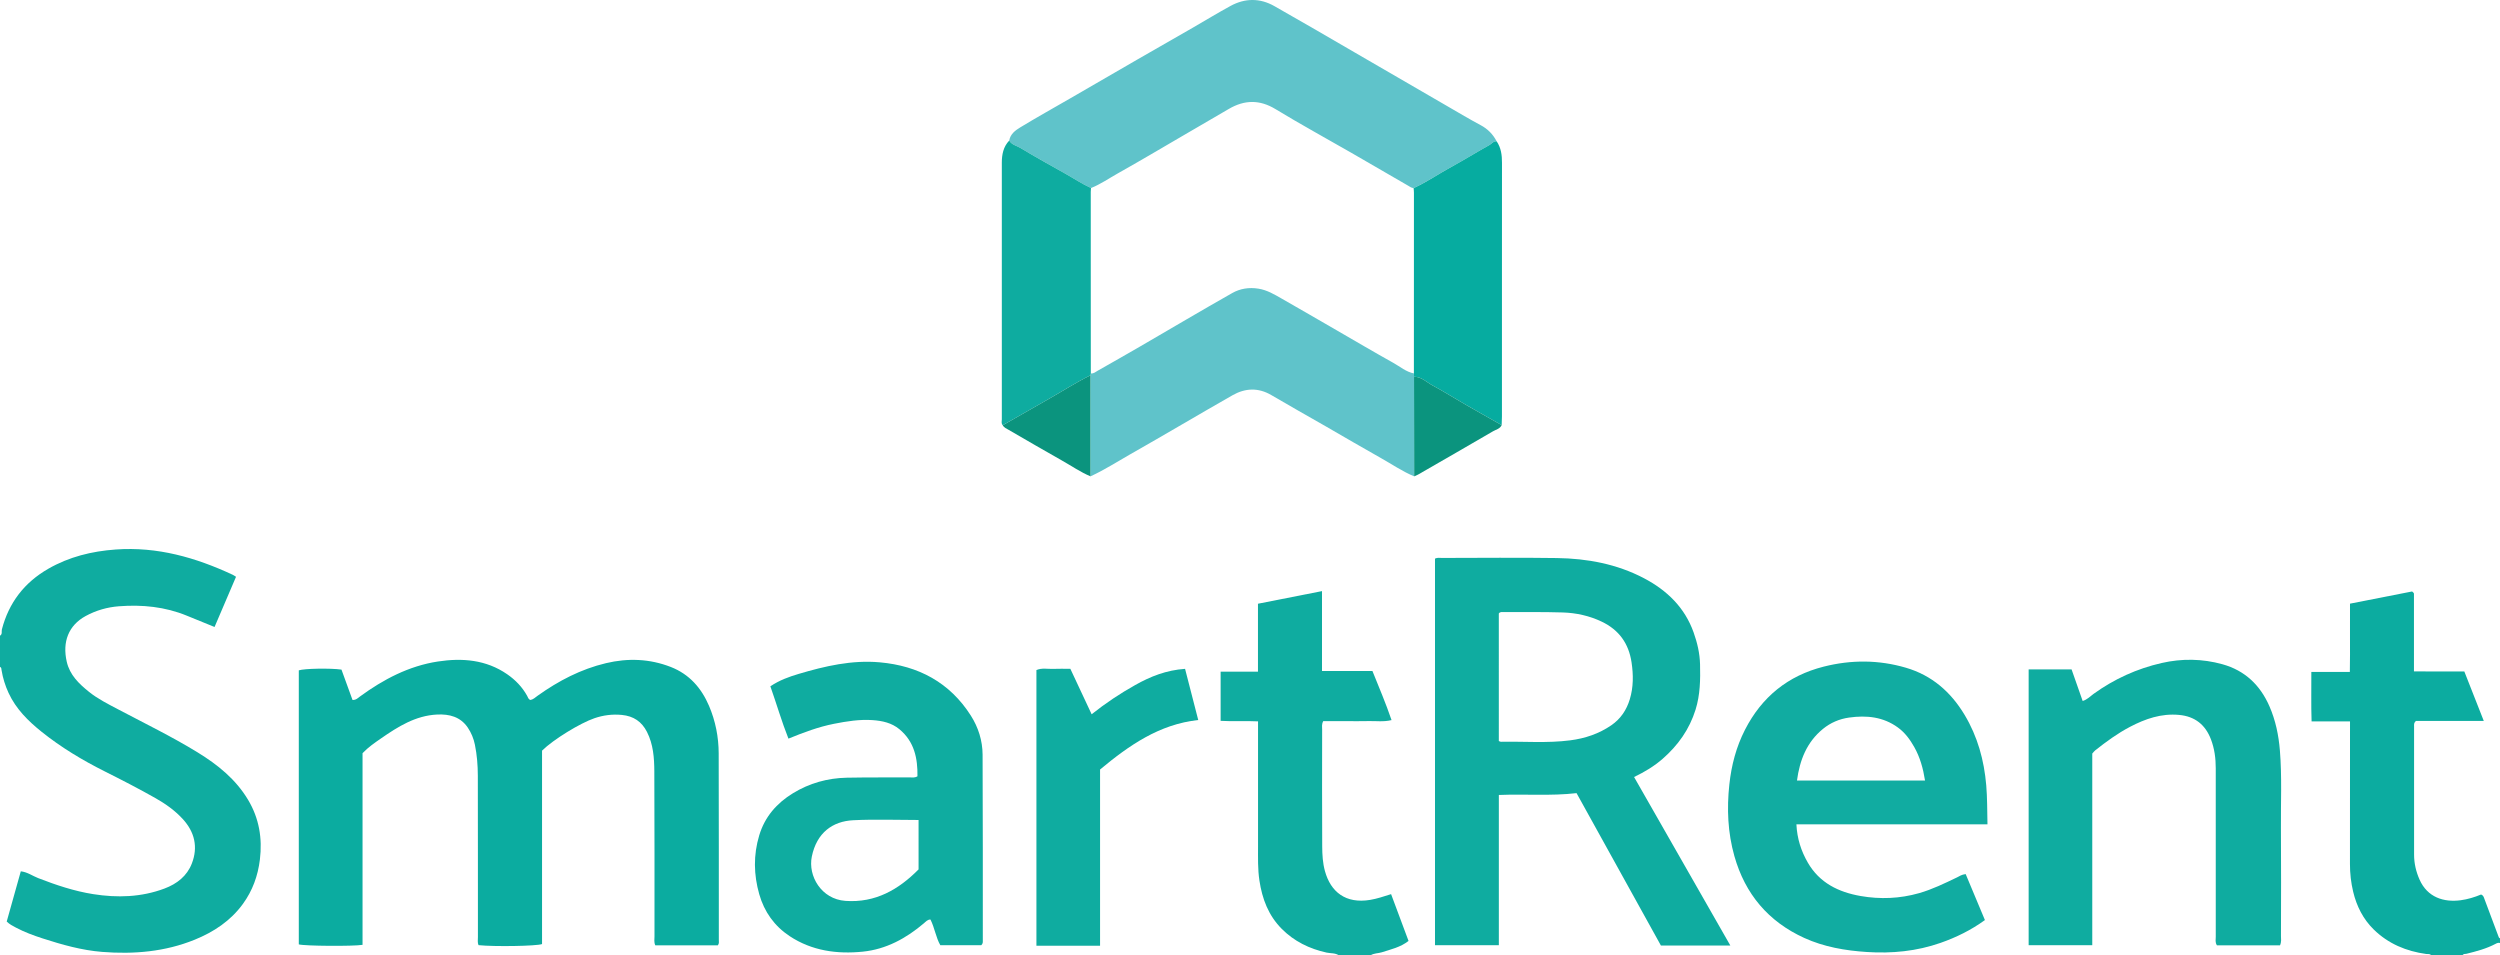 <?xml version="1.0" encoding="iso-8859-1"?>
<!-- Generator: Adobe Illustrator 27.0.0, SVG Export Plug-In . SVG Version: 6.00 Build 0)  -->
<svg version="1.1" id="Layer_1" xmlns="http://www.w3.org/2000/svg" xmlns:xlink="http://www.w3.org/1999/xlink" x="0px" y="0px"
	 viewBox="0 0 384 146.763" style="enable-background:new 0 0 384 146.763;" xml:space="preserve">
<g>
	<path style="fill:#0FACA0;" d="M0,97.643c0.398-0.231,0.206-0.645,0.291-0.97c1.066-4.109,3.463-7.209,7.133-9.314
		c3.199-1.835,6.662-2.689,10.347-2.955c6.399-0.461,12.283,1.228,17.98,3.884c0.14,0.065,0.266,0.161,0.503,0.307
		c-1.092,2.552-2.177,5.089-3.299,7.71c-1.462-0.596-2.855-1.158-4.245-1.731c-3.355-1.382-6.866-1.724-10.44-1.451
		c-1.791,0.137-3.513,0.626-5.118,1.502c-2.641,1.441-3.595,3.979-2.9,7.018c0.466,2.037,1.874,3.38,3.41,4.617
		c1.342,1.081,2.882,1.85,4.396,2.651c4.119,2.18,8.317,4.212,12.295,6.655c3.094,1.9,5.864,4.128,7.754,7.29
		c1.698,2.84,2.21,5.906,1.812,9.176c-0.305,2.505-1.134,4.784-2.617,6.821c-1.89,2.594-4.466,4.294-7.391,5.484
		c-4.567,1.858-9.365,2.259-14.213,1.876c-3.132-0.248-6.174-1.108-9.169-2.078c-1.403-0.455-2.781-0.966-4.088-1.658
		c-0.494-0.261-0.989-0.512-1.41-0.929c0.715-2.552,1.431-5.105,2.163-7.714c1.018,0.113,1.799,0.705,2.666,1.041
		c2.751,1.068,5.544,2.004,8.458,2.465c3.703,0.586,7.386,0.479,10.952-0.862c1.912-0.719,3.45-1.917,4.196-3.841
		c0.982-2.533,0.432-4.846-1.4-6.841c-1.197-1.303-2.627-2.318-4.159-3.187c-2.565-1.453-5.185-2.803-7.821-4.123
		c-3.429-1.718-6.708-3.688-9.702-6.089c-2.06-1.653-3.927-3.5-5.065-5.954c-0.521-1.125-0.883-2.295-1.082-3.516
		c-0.031-0.191,0.001-0.405-0.237-0.494C0,100.838,0,99.24,0,97.643z"/>
	<path style="fill:#0CACA0;" d="M373.44,146.763c-0.181-0.307-0.494-0.194-0.755-0.229c-3.087-0.418-5.849-1.577-8.083-3.765
		c-1.626-1.593-2.626-3.585-3.156-5.799c-0.334-1.397-0.495-2.812-0.492-4.254c0.015-6.824,0.007-13.648,0.007-20.472
		c0-0.434,0-0.869,0-1.442c-1.951,0-3.843,0-5.902,0c-0.086-2.582-0.024-5.031-0.037-7.588c1.952,0,3.85,0,5.915,0
		c0.045-1.835,0.017-3.572,0.022-5.307c0.005-1.709,0.001-3.418,0.001-5.184c3.256-0.64,6.44-1.265,9.538-1.874
		c0.134,0.119,0.165,0.142,0.191,0.169c0.027,0.029,0.056,0.059,0.072,0.095c0.016,0.035,0.023,0.076,0.023,0.114
		c0.001,3.909,0.001,7.818,0.001,11.901c1.312,0.003,2.574,0.008,3.835,0.009c1.275,0.002,2.55,0,3.9,0
		c0.985,2.505,1.953,4.965,2.988,7.597c-3.651,0-7.105,0-10.427,0c-0.336,0.311-0.278,0.563-0.279,0.794
		c-0.003,6.585-0.004,13.169,0.001,19.754c0.001,1.329,0.295,2.595,0.834,3.814c1.214,2.747,3.733,3.522,6.305,3.184
		c1.104-0.145,2.166-0.475,3.147-0.882c0.367,0.137,0.419,0.412,0.517,0.676c0.704,1.899,1.423,3.793,2.131,5.69
		c0.056,0.151,0.084,0.305,0.261,0.362c0,0.24,0,0.479,0,0.719c-0.249-0.078-0.464,0.014-0.678,0.128
		c-1.41,0.749-2.94,1.15-4.476,1.529c-0.218,0.054-0.493-0.035-0.606,0.26C376.64,146.763,375.04,146.763,373.44,146.763z"/>
	<path style="fill:#0FACA0;" d="M205.68,146.763c-0.575-0.416-1.281-0.304-1.92-0.446c-2.632-0.587-4.951-1.708-6.872-3.633
		c-2.063-2.068-3.019-4.626-3.443-7.443c-0.263-1.744-0.21-3.498-0.21-5.251c-0.002-5.91-0.001-11.82-0.001-17.73
		c0-0.435,0-0.87,0-1.458c-1.932-0.1-3.829,0.034-5.746-0.081c0-2.585,0-5.008,0-7.552c1.885,0,3.743,0,5.736,0
		c0-3.527,0-6.936,0-10.436c3.296-0.65,6.478-1.277,9.835-1.938c0,4.163,0,8.17,0,12.274c2.651,0,5.154,0,7.748,0
		c1.005,2.505,2.049,4.931,2.934,7.537c-1.231,0.304-2.379,0.121-3.509,0.152c-1.199,0.033-2.4,0.007-3.6,0.007
		c-1.148,0-2.295,0-3.383,0c-0.267,0.503-0.168,0.91-0.168,1.298c-0.007,5.99-0.024,11.98,0.01,17.97
		c0.007,1.265,0.08,2.545,0.423,3.781c0.875,3.155,3.155,5.045,6.956,4.406c1.063-0.179,2.069-0.523,3.201-0.88
		c0.901,2.416,1.782,4.78,2.679,7.186c-1.253,0.982-2.701,1.288-4.085,1.74c-0.587,0.192-1.248,0.121-1.784,0.496
		C208.88,146.763,207.28,146.763,205.68,146.763z"/>
	<path style="fill:#0BACA0;" d="M81.481,107.517c0.435-0.083,0.749-0.403,1.102-0.655c3.205-2.287,6.651-4.086,10.502-5.001
		c3.364-0.799,6.703-0.683,9.954,0.588c2.844,1.112,4.696,3.233,5.866,5.969c0.995,2.326,1.478,4.788,1.485,7.314
		c0.027,9.542,0.02,19.084,0.021,28.626c0,0.269,0.079,0.559-0.155,0.847c-3.185,0-6.401,0-9.601,0
		c-0.225-0.477-0.126-0.921-0.126-1.35c-0.007-8.464,0.022-16.928-0.025-25.392c-0.011-2.06-0.161-4.133-1.129-6.042
		c-0.808-1.592-2.073-2.433-3.854-2.607c-1.452-0.142-2.838,0.036-4.211,0.503c-2.182,0.743-6.32,3.268-8.052,4.981
		c0,9.869,0,19.802,0,29.711c-0.86,0.317-7.342,0.419-9.759,0.167c-0.172-0.387-0.091-0.829-0.091-1.252
		c-0.006-8.264,0.007-16.529-0.014-24.793c-0.004-1.589-0.132-3.178-0.449-4.741c-0.192-0.944-0.556-1.833-1.094-2.629
		c-1.126-1.665-2.83-2.096-4.696-2.008c-3.336,0.159-6.038,1.87-8.667,3.695c-0.945,0.656-1.908,1.309-2.802,2.244
		c0,9.765,0,19.61,0,29.438c-1.47,0.24-8.907,0.185-9.791-0.07c0-14.024,0-28.063,0-42.091c0.814-0.282,4.812-0.359,6.555-0.116
		c0.554,1.524,1.13,3.108,1.696,4.665c0.551,0.019,0.826-0.301,1.137-0.528c3.614-2.642,7.525-4.702,11.984-5.382
		c3.723-0.567,7.392-0.286,10.644,1.964c1.263,0.874,2.301,1.952,3.052,3.301C81.093,107.104,81.147,107.415,81.481,107.517z"/>
	<path style="fill:#0FACA0;" d="M265.781,145.235c-3.683,0-7.114,0-10.664,0c-4.295-7.759-8.608-15.549-12.959-23.409
		c-3.949,0.455-7.896,0.117-11.936,0.282c0,7.692,0,15.339,0,23.073c-3.312,0-6.519,0-9.807,0c0-19.832,0-39.603,0-59.378
		c0.374-0.184,0.738-0.103,1.087-0.103c5.878-0.006,11.756-0.071,17.633,0.017c4.661,0.069,9.192,0.902,13.372,3.096
		c3.54,1.858,6.27,4.495,7.635,8.339c0.559,1.574,0.943,3.196,0.985,4.885c0.058,2.354,0.024,4.68-0.692,6.973
		c-0.945,3.025-2.692,5.476-5.046,7.536c-1.295,1.133-2.758,2.017-4.397,2.803C255.904,127.949,260.793,136.505,265.781,145.235z
		 M230.219,113.824c0.172,0.063,0.245,0.114,0.316,0.112c3.548-0.071,7.103,0.239,10.644-0.22c2.286-0.296,4.412-1.002,6.32-2.315
		c1.437-0.989,2.343-2.347,2.842-4.003c0.562-1.867,0.552-3.741,0.265-5.66c-0.436-2.91-1.927-4.982-4.579-6.251
		c-1.898-0.908-3.921-1.349-5.995-1.414c-3.034-0.096-6.072-0.048-9.109-0.055c-0.228-0.001-0.485-0.069-0.705,0.207
		C230.219,100.709,230.219,107.239,230.219,113.824z"/>
	<path style="fill:#11ACA1;" d="M301.928,134.259c0.982,2.347,1.959,4.681,2.955,7.063c-2.135,1.547-4.409,2.661-6.824,3.507
		c-3.669,1.286-7.465,1.649-11.313,1.398c-3.306-0.216-6.57-0.774-9.614-2.16c-5.523-2.516-9.083-6.747-10.73-12.566
		c-1.02-3.605-1.175-7.274-0.776-10.997c0.317-2.96,1.052-5.774,2.409-8.424c2.579-5.035,6.59-8.297,12.094-9.689
		c4.222-1.067,8.445-1.054,12.627,0.174c3.98,1.168,6.891,3.716,9.001,7.231c2.003,3.338,3.002,6.97,3.33,10.836
		c0.166,1.95,0.138,3.888,0.188,5.98c-9.809,0-19.538,0-29.348,0c0.109,2.214,0.729,4.113,1.753,5.887
		c1.799,3.116,4.724,4.535,8.098,5.126c3.013,0.528,6.034,0.407,8.997-0.439c2.039-0.583,3.935-1.515,5.838-2.427
		C300.97,134.586,301.293,134.334,301.928,134.259z M295.686,119.895c-0.294-1.869-0.772-3.58-1.658-5.151
		c-0.646-1.147-1.413-2.199-2.504-2.995c-2.278-1.663-4.848-1.904-7.519-1.528c-1.475,0.207-2.84,0.791-4.002,1.742
		c-2.482,2.031-3.563,4.773-3.988,7.932C282.567,119.895,289.054,119.895,295.686,119.895z"/>
	<path style="fill:#5FC3CA;" d="M155.018,21.59c0.168-1.008,0.949-1.573,1.702-2.03c2.546-1.545,5.15-2.994,7.728-4.485
		c3.438-1.988,6.871-3.985,10.311-5.969c2.788-1.608,5.585-3.199,8.374-4.804c1.961-1.129,3.893-2.31,5.88-3.393
		c2.221-1.21,4.516-1.223,6.718,0.022c4.115,2.325,8.192,4.716,12.282,7.085c4.811,2.787,9.618,5.582,14.43,8.369
		c1.65,0.956,3.289,1.934,4.971,2.832c1.096,0.585,1.905,1.399,2.467,2.485c-0.498-0.044-0.765,0.384-1.132,0.588
		c-1.963,1.093-3.872,2.282-5.845,3.357c-1.939,1.057-3.758,2.327-5.776,3.244c-0.336-0.019-0.592-0.228-0.863-0.384
		c-2.89-1.666-5.77-3.351-8.662-5.015c-3.891-2.239-7.835-4.39-11.669-6.723c-2.463-1.499-4.784-1.44-7.187-0.037
		c-2.368,1.382-4.737,2.764-7.107,4.143c-3.296,1.917-6.573,3.868-9.899,5.731c-1.38,0.773-2.688,1.688-4.168,2.28
		c-1.294-0.6-2.483-1.386-3.72-2.087c-2.371-1.345-4.767-2.649-7.096-4.064C156.174,22.381,155.403,22.259,155.018,21.59z"/>
	<path style="fill:#0FACA0;" d="M118.328,105.417c1.403-0.941,2.86-1.462,4.346-1.904c4.063-1.208,8.184-2.163,12.458-1.78
		c5.929,0.531,10.748,3.084,13.997,8.194c1.148,1.805,1.787,3.848,1.798,5.986c0.047,9.538,0.029,19.077,0.033,28.616
		c0,0.197,0.022,0.401-0.234,0.652c-1.996,0-4.097,0-6.294,0c-0.683-1.2-0.866-2.655-1.514-3.945
		c-0.45,0.003-0.71,0.325-1.001,0.573c-2.728,2.322-5.809,4.003-9.391,4.365c-3.954,0.401-7.819-0.124-11.235-2.383
		c-2.342-1.549-3.897-3.727-4.669-6.435c-0.859-3.011-0.912-6.021-0.005-9.043c0.859-2.86,2.688-4.943,5.177-6.469
		c2.528-1.55,5.318-2.331,8.279-2.389c3.197-0.063,6.396-0.028,9.594-0.048c0.389-0.002,0.797,0.106,1.255-0.167
		c0.041-2.758-0.471-5.322-2.772-7.23c-1.193-0.988-2.634-1.295-4.113-1.399c-2-0.14-3.971,0.177-5.93,0.564
		c-2.391,0.472-4.657,1.323-7.002,2.279C120.065,110.829,119.288,108.138,118.328,105.417z M141.091,125.951
		c-3.424,0-6.74-0.129-10.041,0.037c-3.151,0.159-5.595,1.904-6.354,5.573c-0.616,2.977,1.448,6.547,5.154,6.814
		c4.621,0.333,8.195-1.754,11.242-4.835C141.091,130.96,141.091,128.531,141.091,125.951z"/>
	<path style="fill:#0FACA0;" d="M350.211,145.202c-3.26,0-6.479,0-9.691,0c-0.301-0.453-0.179-0.904-0.179-1.325
		c-0.008-8.622-0.01-17.244-0.002-25.865c0.001-1.526-0.192-3.016-0.737-4.444c-0.859-2.252-2.458-3.535-4.905-3.759
		c-2.726-0.249-5.17,0.599-7.523,1.83c-1.915,1.002-3.65,2.275-5.341,3.61c-0.153,0.121-0.271,0.288-0.461,0.494
		c0,9.767,0,19.576,0,29.441c-3.286,0-6.497,0-9.772,0c0-14.151,0-28.218,0-42.368c2.204,0,4.345,0,6.593,0
		c0.556,1.585,1.129,3.218,1.704,4.856c0.729-0.224,1.158-0.72,1.664-1.084c3.176-2.291,6.677-3.885,10.481-4.752
		c3.103-0.708,6.239-0.664,9.321,0.192c3.458,0.961,5.806,3.209,7.224,6.46c0.947,2.169,1.414,4.444,1.607,6.805
		c0.325,3.985,0.126,7.971,0.158,11.957c0.044,5.508,0.014,11.017,0.006,16.525C350.361,144.204,350.455,144.649,350.211,145.202z"
		/>
	<path style="fill:#5FC3CA;" d="M217.221,73.169c-1.803-0.748-3.408-1.856-5.1-2.804c-2.841-1.59-5.645-3.247-8.468-4.869
		c-2.79-1.603-5.599-3.173-8.371-4.806c-2.015-1.187-4.025-1.085-5.967,0.021c-5.245,2.988-10.432,6.077-15.684,9.053
		c-2.032,1.152-3.999,2.427-6.131,3.402c0-5.174,0.001-10.348,0.001-15.521c0.015-0.095,0.03-0.19,0.045-0.286
		c0.44,0.055,0.746-0.239,1.084-0.431c2.142-1.214,4.284-2.429,6.414-3.665c4.742-2.752,9.458-5.549,14.227-8.252
		c1.207-0.684,2.573-0.904,4.022-0.673c1.349,0.215,2.453,0.888,3.585,1.533c2.796,1.592,5.575,3.212,8.362,4.821
		c2.925,1.689,5.834,3.405,8.783,5.049c1.028,0.573,1.947,1.377,3.149,1.617c0.008,0.169,0.016,0.338,0.023,0.506
		C217.204,62.966,217.212,68.067,217.221,73.169z"/>
	<path style="fill:#0FACA0;" d="M182.026,102.735c0.681,2.648,1.332,5.176,2.023,7.861c-5.962,0.641-10.61,3.882-15.08,7.6
		c0,9.01,0,17.976,0,27.072c-3.304,0.001-6.512,0.001-9.775,0c0-14.229,0-28.265,0-42.348c0.849-0.365,1.733-0.142,2.589-0.181
		c0.835-0.038,1.673-0.008,2.624-0.008c1.073,2.293,2.146,4.584,3.268,6.98c2.153-1.714,4.363-3.182,6.688-4.487
		C176.71,103.904,179.149,102.933,182.026,102.735z"/>
	<path style="fill:#0EACA0;" d="M167.547,57.358c-0.015,0.095-0.03,0.19-0.045,0.286c-2.204,1.074-4.258,2.412-6.386,3.619
		c-2.369,1.343-4.729,2.701-7.093,4.052c-0.263-0.269-0.143-0.607-0.143-0.912c-0.006-13.136-0.008-26.271-0.001-39.407
		c0.001-1.251,0.225-2.45,1.139-3.407c0.385,0.669,1.156,0.791,1.74,1.146c2.328,1.415,4.725,2.719,7.096,4.064
		c1.237,0.701,2.426,1.487,3.72,2.087c-0.012,0.199-0.036,0.398-0.036,0.596C167.54,38.775,167.543,48.067,167.547,57.358z"/>
	<path style="fill:#06ACA0;" d="M217.196,57.864c-0.008-0.169-0.016-0.338-0.023-0.506c0.003-9.251,0.007-18.501,0.008-27.752
		c0-0.238-0.033-0.476-0.051-0.714c2.018-0.916,3.837-2.186,5.776-3.244c1.972-1.075,3.882-2.265,5.845-3.357
		c0.367-0.204,0.634-0.632,1.132-0.588c0.683,0.998,0.825,2.12,0.822,3.297c-0.014,5.222-0.006,10.444-0.006,15.666
		c0,7.773,0.001,15.547-0.002,23.32c0,0.437-0.028,0.874-0.043,1.312c-1.824-1.033-3.655-2.056-5.471-3.103
		c-1.712-0.987-3.384-2.048-5.124-2.984C219.134,58.714,218.354,57.874,217.196,57.864z"/>
	<path style="fill:#0B947E;" d="M154.022,65.315c2.364-1.351,4.725-2.709,7.093-4.052c2.128-1.207,4.182-2.545,6.386-3.619
		c0,5.174-0.001,10.348-0.001,15.521c-1.547-0.646-2.92-1.607-4.373-2.422c-2.746-1.539-5.458-3.14-8.187-4.71
		C154.599,65.836,154.219,65.695,154.022,65.315z"/>
	<path style="fill:#0B947E;" d="M217.196,57.864c1.158,0.01,1.938,0.849,2.862,1.347c1.739,0.936,3.411,1.996,5.124,2.984
		c1.816,1.047,3.646,2.07,5.471,3.103c-0.25,0.573-0.857,0.674-1.317,0.942c-3.814,2.228-7.645,4.426-11.474,6.63
		c-0.204,0.117-0.427,0.2-0.641,0.299C217.212,68.067,217.204,62.966,217.196,57.864z"/>
</g>
</svg>
